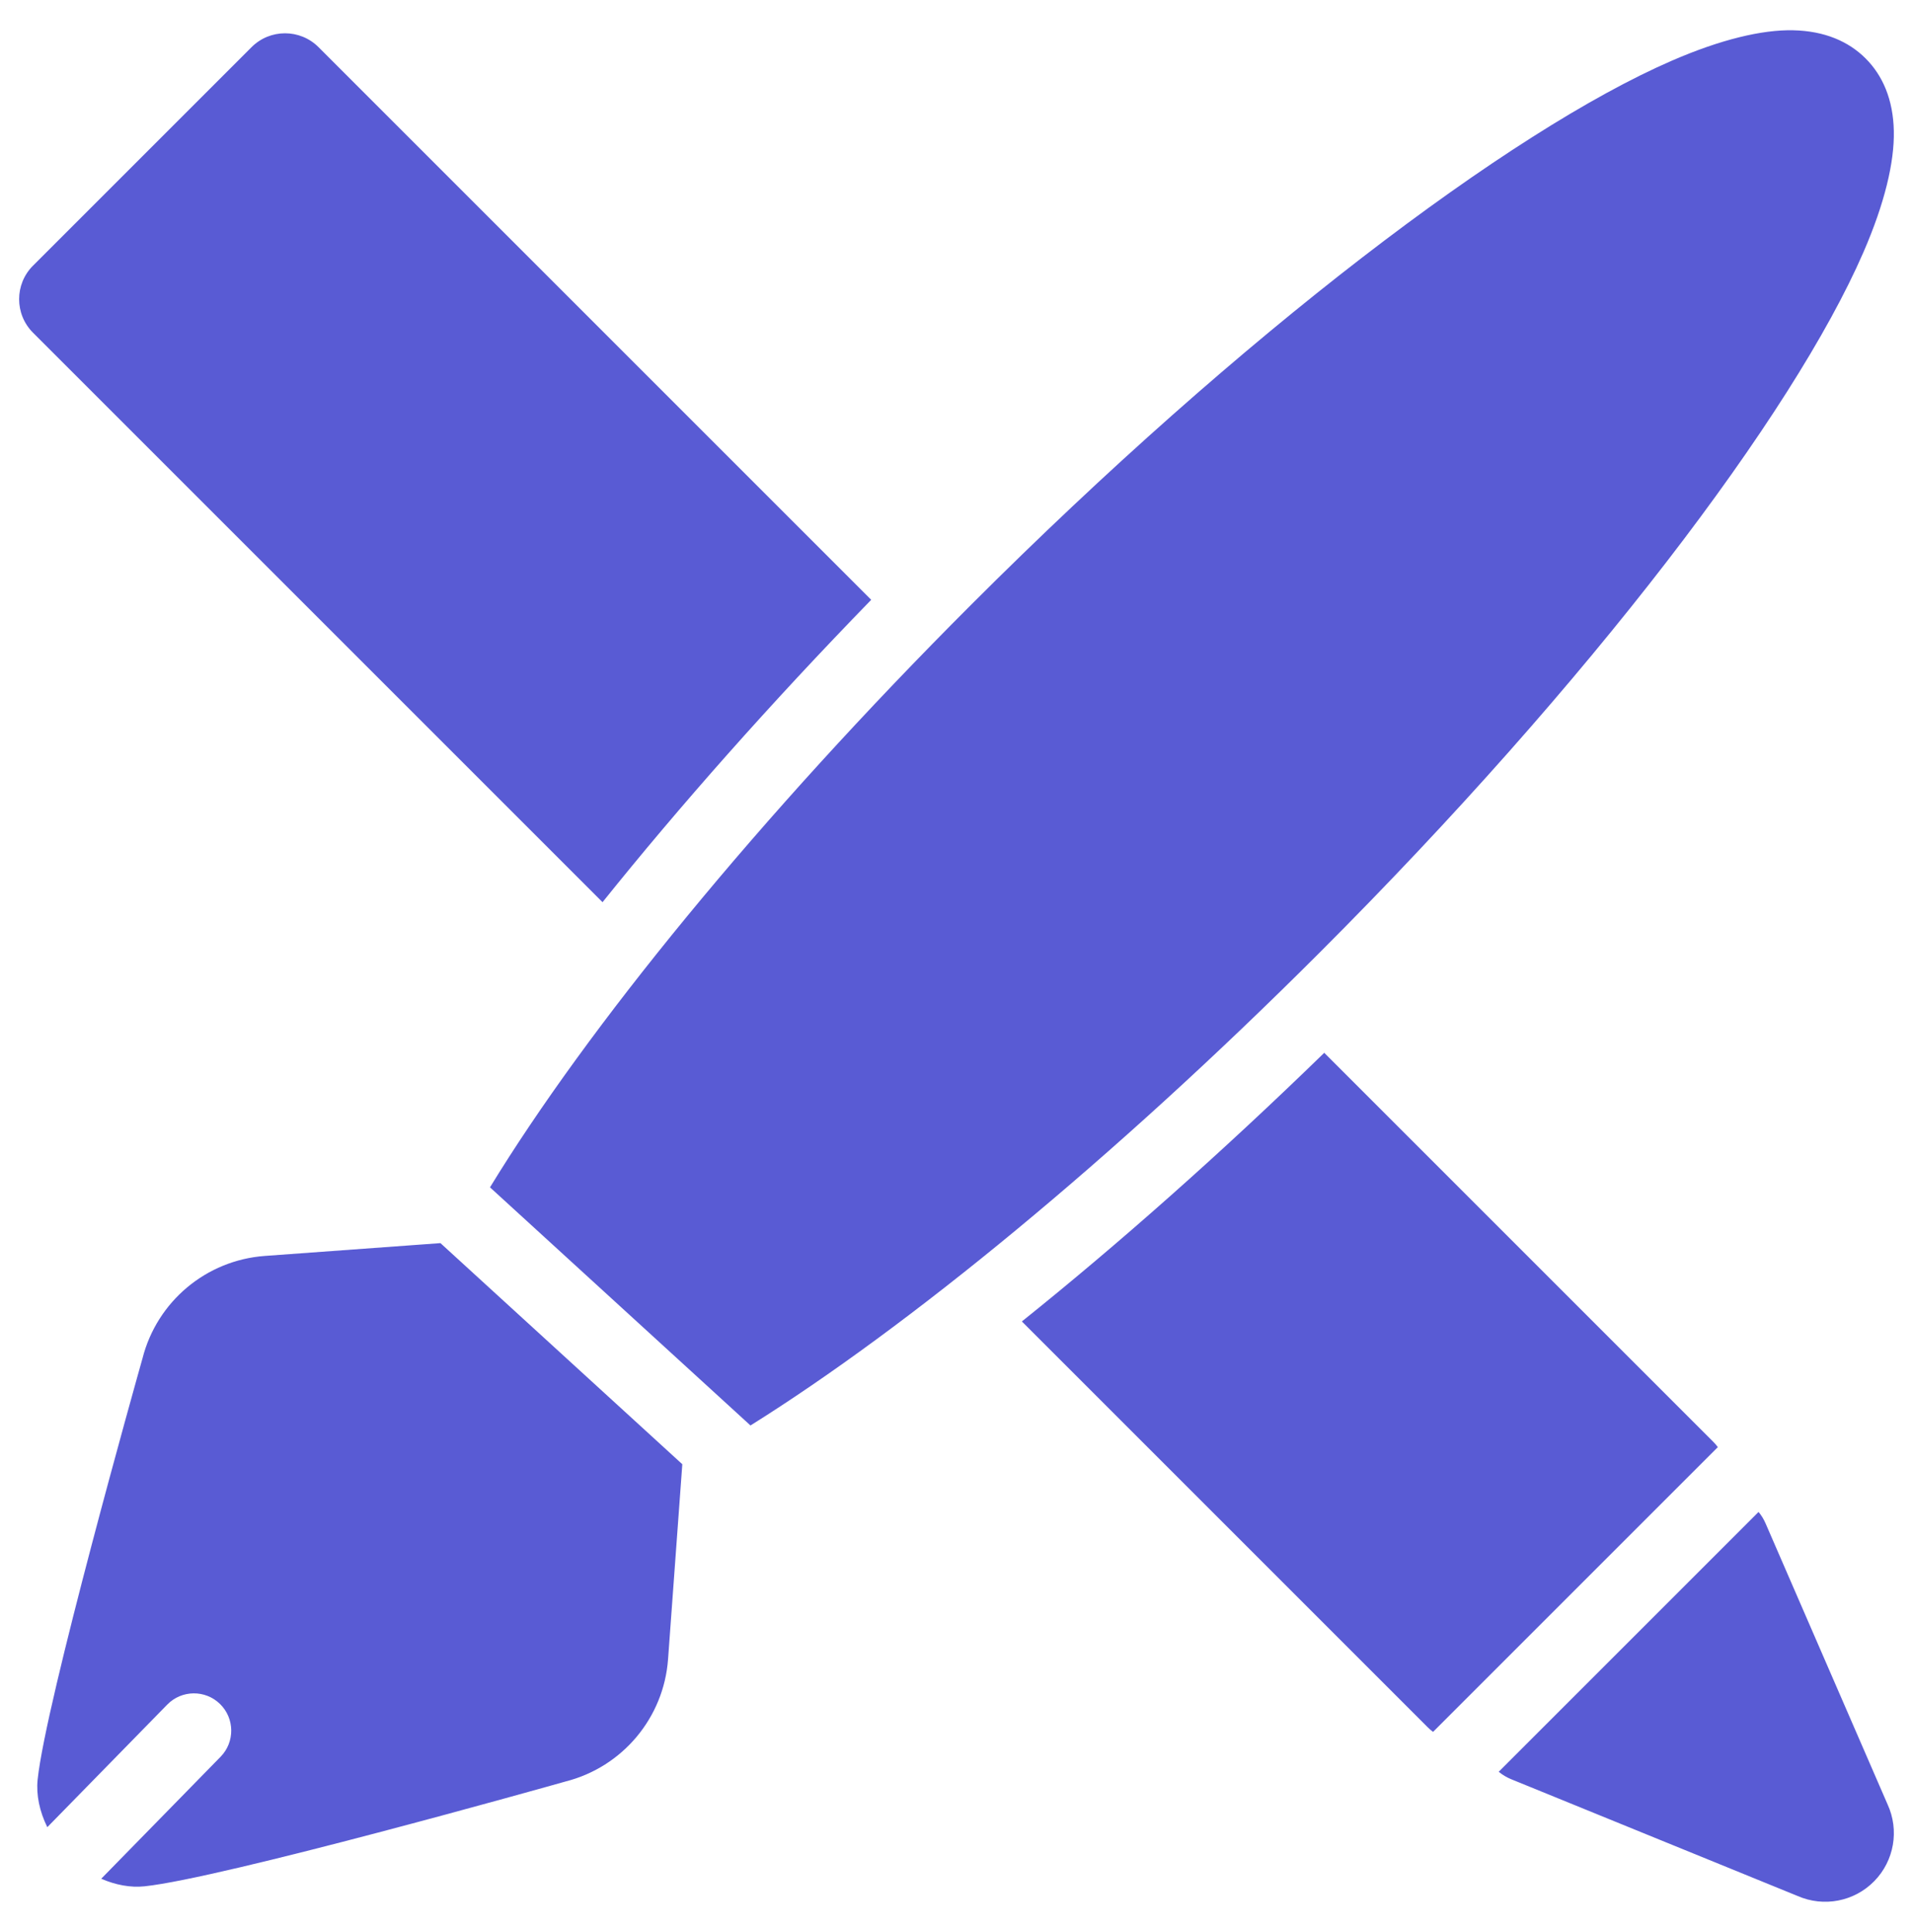 <svg xmlns="http://www.w3.org/2000/svg" fill-rule="evenodd" stroke-linejoin="round" stroke-miterlimit="2" clip-rule="evenodd" viewBox="0 0 100 101" id="design"><path d="M91.926,79.04c0.148,0.178 0.272,0.378 0.366,0.596l6.377,14.688c0.625,1.355 0.349,2.955 -0.696,4.02c-1.044,1.064 -2.636,1.372 -4.003,0.774l-14.98,-6.107c-0.237,-0.097 -0.455,-0.229 -0.647,-0.388l13.583,-13.583Zm-68.902,-14.053l12.643,11.559l-0.745,10.194c-0.224,3.06 -2.379,5.631 -5.348,6.389c-0.905,0.256 -17.975,5.061 -22.026,5.483c-0.722,0.076 -1.509,-0.069 -2.256,-0.397l6.24,-6.377c0.752,-0.769 0.739,-2.005 -0.031,-2.758c-0.769,-0.752 -2.005,-0.739 -2.757,0.031l-6.271,6.409c-0.404,-0.815 -0.589,-1.691 -0.506,-2.488c0.422,-4.052 5.228,-21.12 5.483,-22.026c0.758,-2.97 3.331,-5.125 6.39,-5.349l9.184,-0.67Zm6.55,28.142l0.037,-0.01l-0.078,0.02c0.014,-0.003 0.028,-0.006 0.041,-0.01Zm45.338,-2.591c-0.099,-0.073 -0.194,-0.155 -0.284,-0.245l-21.211,-21.211c5.002,-4.011 10.369,-8.754 15.807,-14.044l20.33,20.33c0.089,0.089 0.17,0.184 0.244,0.284l-14.886,14.886Zm-49.298,-28.467c5.071,-8.304 14.016,-19.323 25.161,-30.466c14.15,-14.151 28.12,-24.745 36.626,-28.436c2.557,-1.11 4.711,-1.62 6.326,-1.587c1.651,0.034 2.906,0.583 3.797,1.474c0.891,0.891 1.441,2.146 1.474,3.797c0.034,1.615 -0.476,3.768 -1.586,6.326c-3.692,8.506 -14.286,22.476 -28.436,36.626c-10.826,10.826 -21.533,19.577 -29.745,24.715l-13.617,-12.449Zm-18.164,8.935c-0.003,0.014 -0.007,0.028 -0.01,0.041l0.021,-0.078l-0.011,0.037Zm24.047,-23.842l-29.772,-29.772c-0.967,-0.967 -0.967,-2.536 0,-3.503l11.424,-11.423c0.967,-0.968 2.535,-0.968 3.503,-0l28.89,28.89c-5.289,5.438 -10.032,10.805 -14.045,15.808Z" fill="#595bd4" class="color000000 svgShape"></path></svg>